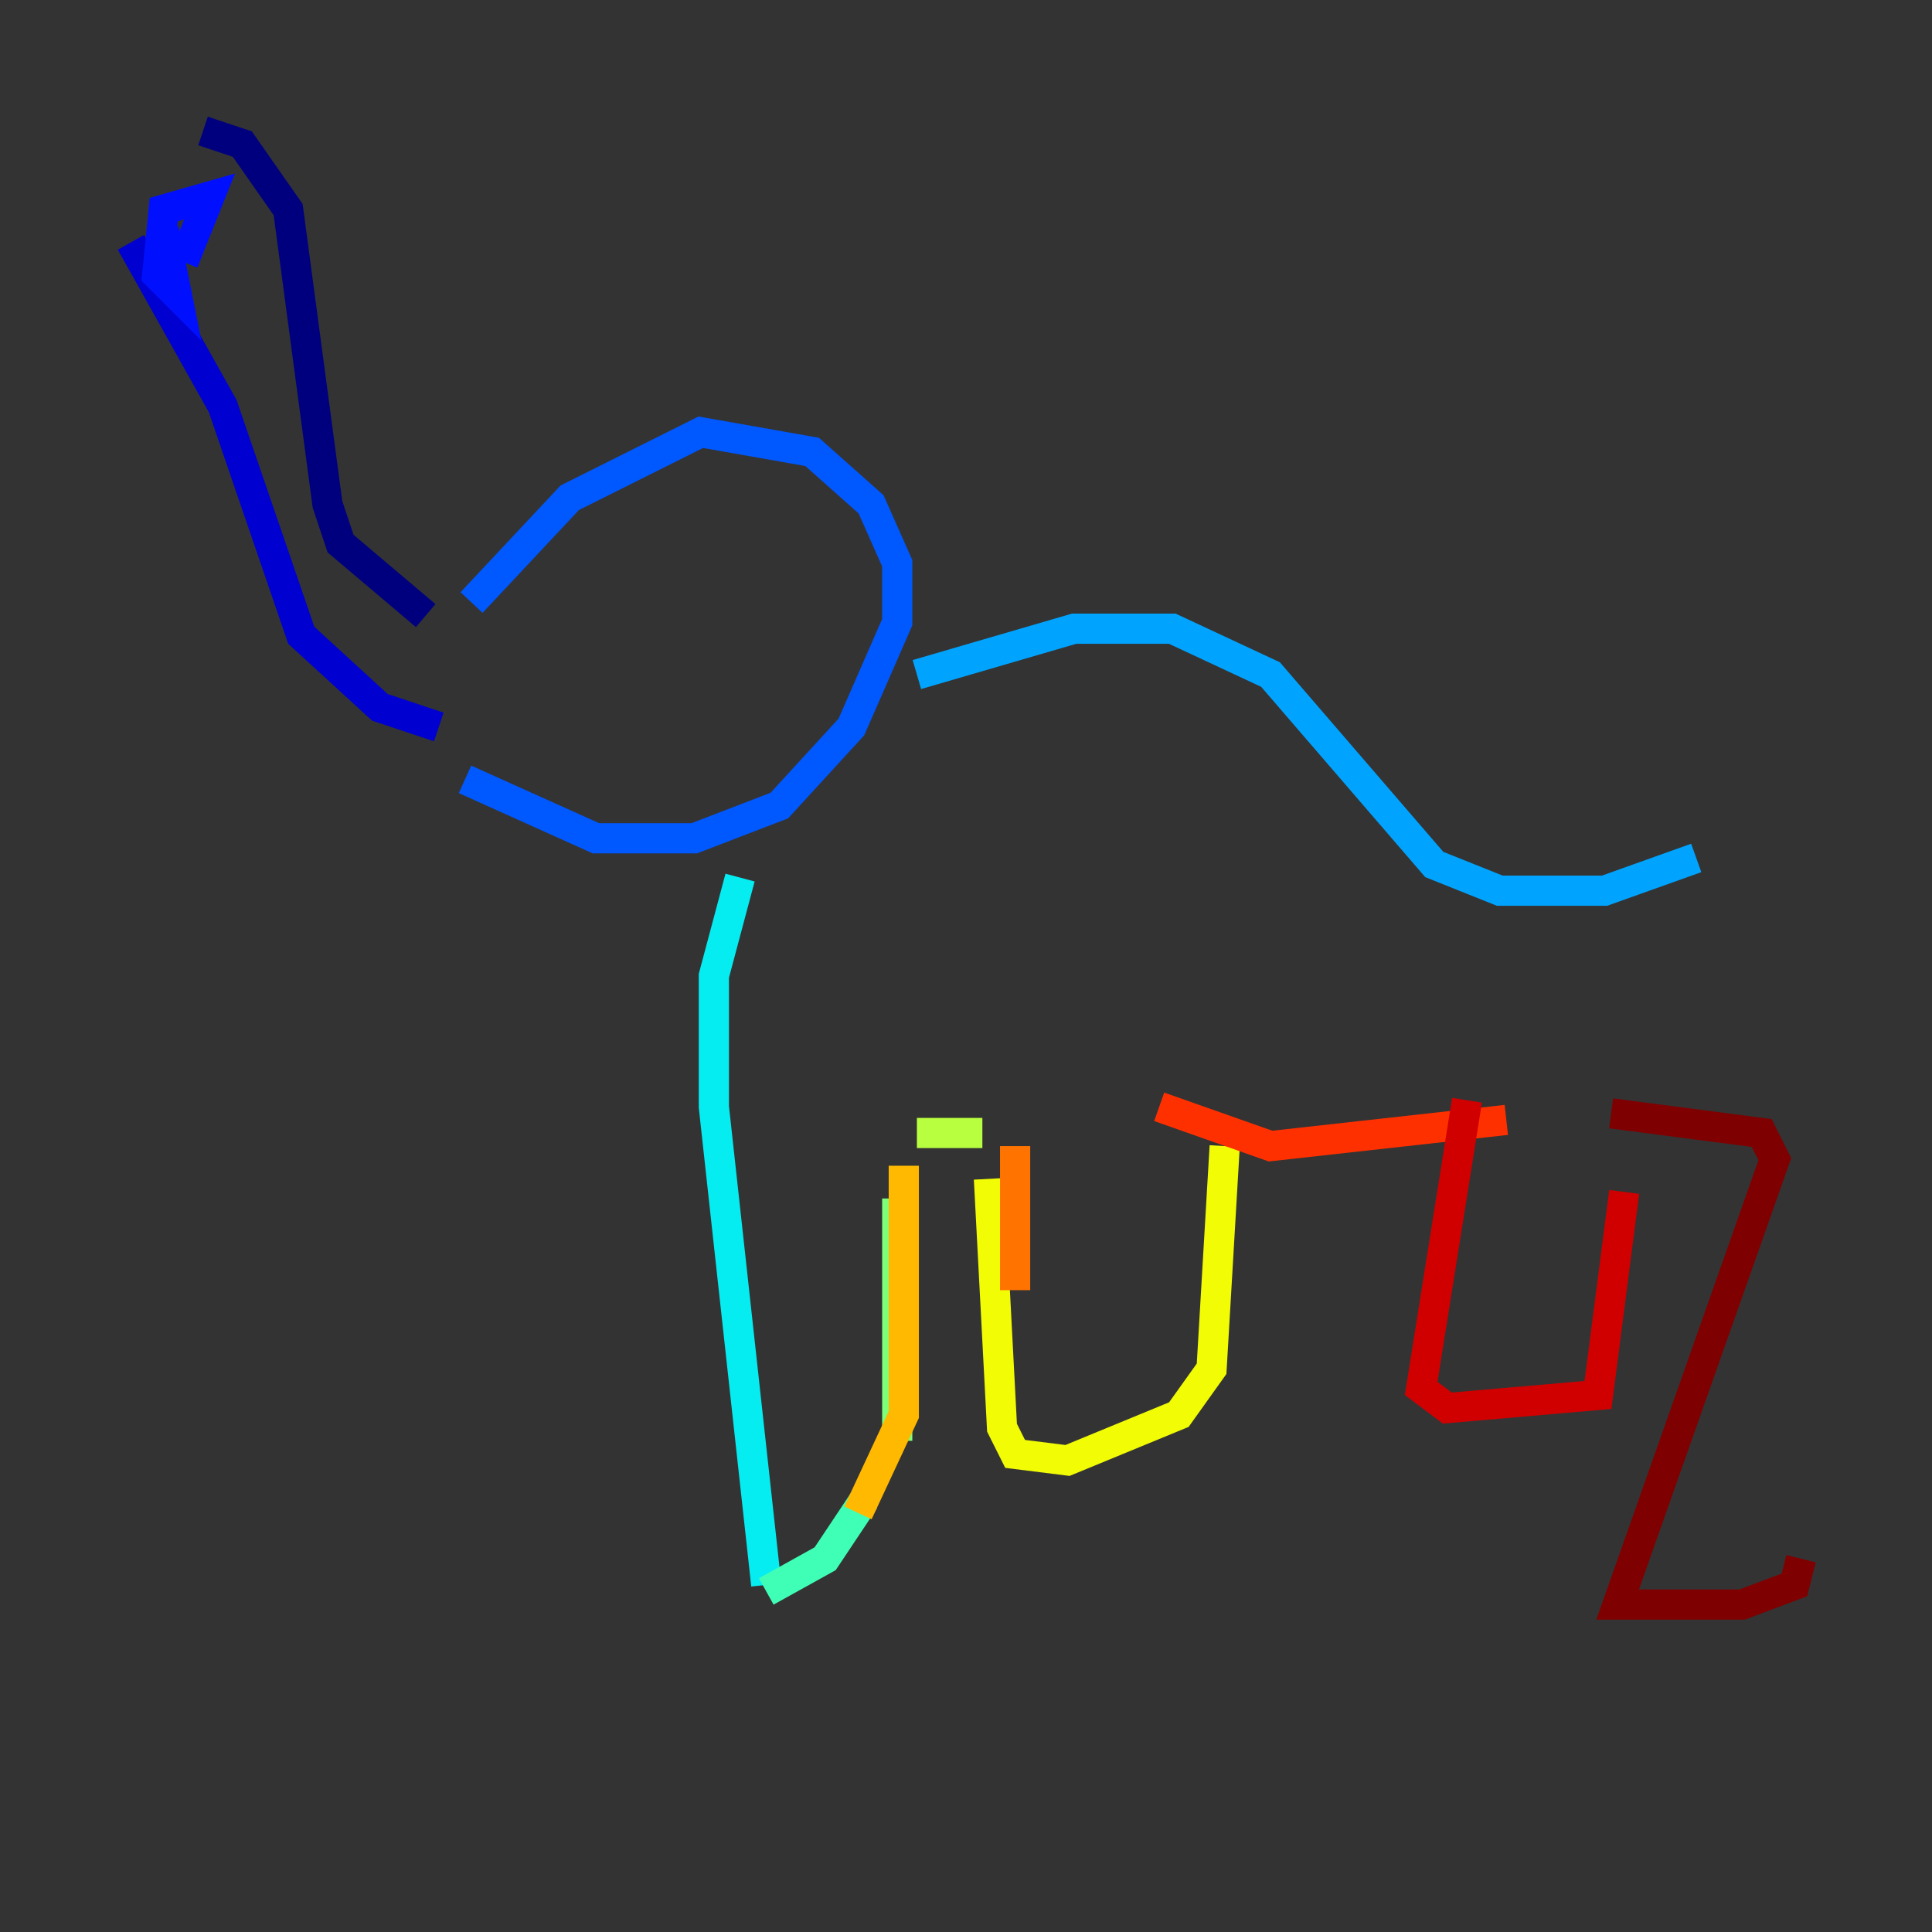 <?xml version="1.0" encoding="utf-8" ?>
<svg baseProfile="tiny" height="128" version="1.2" viewBox="0,0,128,128" width="128" xmlns="http://www.w3.org/2000/svg" xmlns:ev="http://www.w3.org/2001/xml-events" xmlns:xlink="http://www.w3.org/1999/xlink"><rect x="0" y="0" width="128" height="128" fill="#333333" stroke="none"/><defs /><polyline fill="none" points="13.451,8.678 16.054,9.546 19.091,13.885 21.695,33.41 22.563,36.014 28.203,40.786" stroke="#00007f" stroke-width="2" /><polyline fill="none" points="8.678,16.054 14.752,26.902 19.959,42.088 25.166,46.861 29.071,48.163" stroke="#0000d1" stroke-width="2" /><polyline fill="none" points="12.149,17.356 13.885,13.017 10.848,13.885 10.414,18.224 11.715,19.525 10.848,15.186" stroke="#0010ff" stroke-width="2" /><polyline fill="none" points="31.241,39.919 37.749,32.976 46.427,28.637 53.803,29.939 57.709,33.41 59.444,37.315 59.444,41.22 56.407,48.163 51.634,53.37 45.993,55.539 39.485,55.539 30.807,51.634" stroke="#0058ff" stroke-width="2" /><polyline fill="none" points="60.746,44.691 71.159,41.654 77.668,41.654 84.176,44.691 95.024,57.275 99.363,59.01 106.305,59.01 112.38,56.841" stroke="#00a4ff" stroke-width="2" /><polyline fill="none" points="49.031,58.142 47.295,64.651 47.295,73.329 50.766,105.003" stroke="#05ecf1" stroke-width="2" /><polyline fill="none" points="50.766,105.437 54.671,103.268 57.275,99.363" stroke="#3fffb7" stroke-width="2" /><polyline fill="none" points="59.444,79.403 59.444,95.458" stroke="#7cff79" stroke-width="2" /><polyline fill="none" points="60.746,75.064 65.085,75.064" stroke="#b7ff3f" stroke-width="2" /><polyline fill="none" points="65.519,78.102 66.386,94.59 67.254,96.325 70.725,96.759 78.102,93.722 80.271,90.685 81.139,75.932" stroke="#f1fc05" stroke-width="2" /><polyline fill="none" points="59.878,77.234 59.878,93.722 56.841,100.231" stroke="#ffb900" stroke-width="2" /><polyline fill="none" points="67.254,75.932 67.254,85.478" stroke="#ff7300" stroke-width="2" /><polyline fill="none" points="76.8,73.329 84.176,75.932 99.797,74.197" stroke="#ff3000" stroke-width="2" /><polyline fill="none" points="97.193,72.895 94.156,91.986 95.891,93.288 105.871,92.42 107.607,78.969" stroke="#d10000" stroke-width="2" /><polyline fill="none" points="106.739,73.763 116.719,75.064 117.586,76.8 107.173,106.305 115.417,106.305 118.888,105.003 119.322,103.268" stroke="#7f0000" stroke-width="2" /></svg>